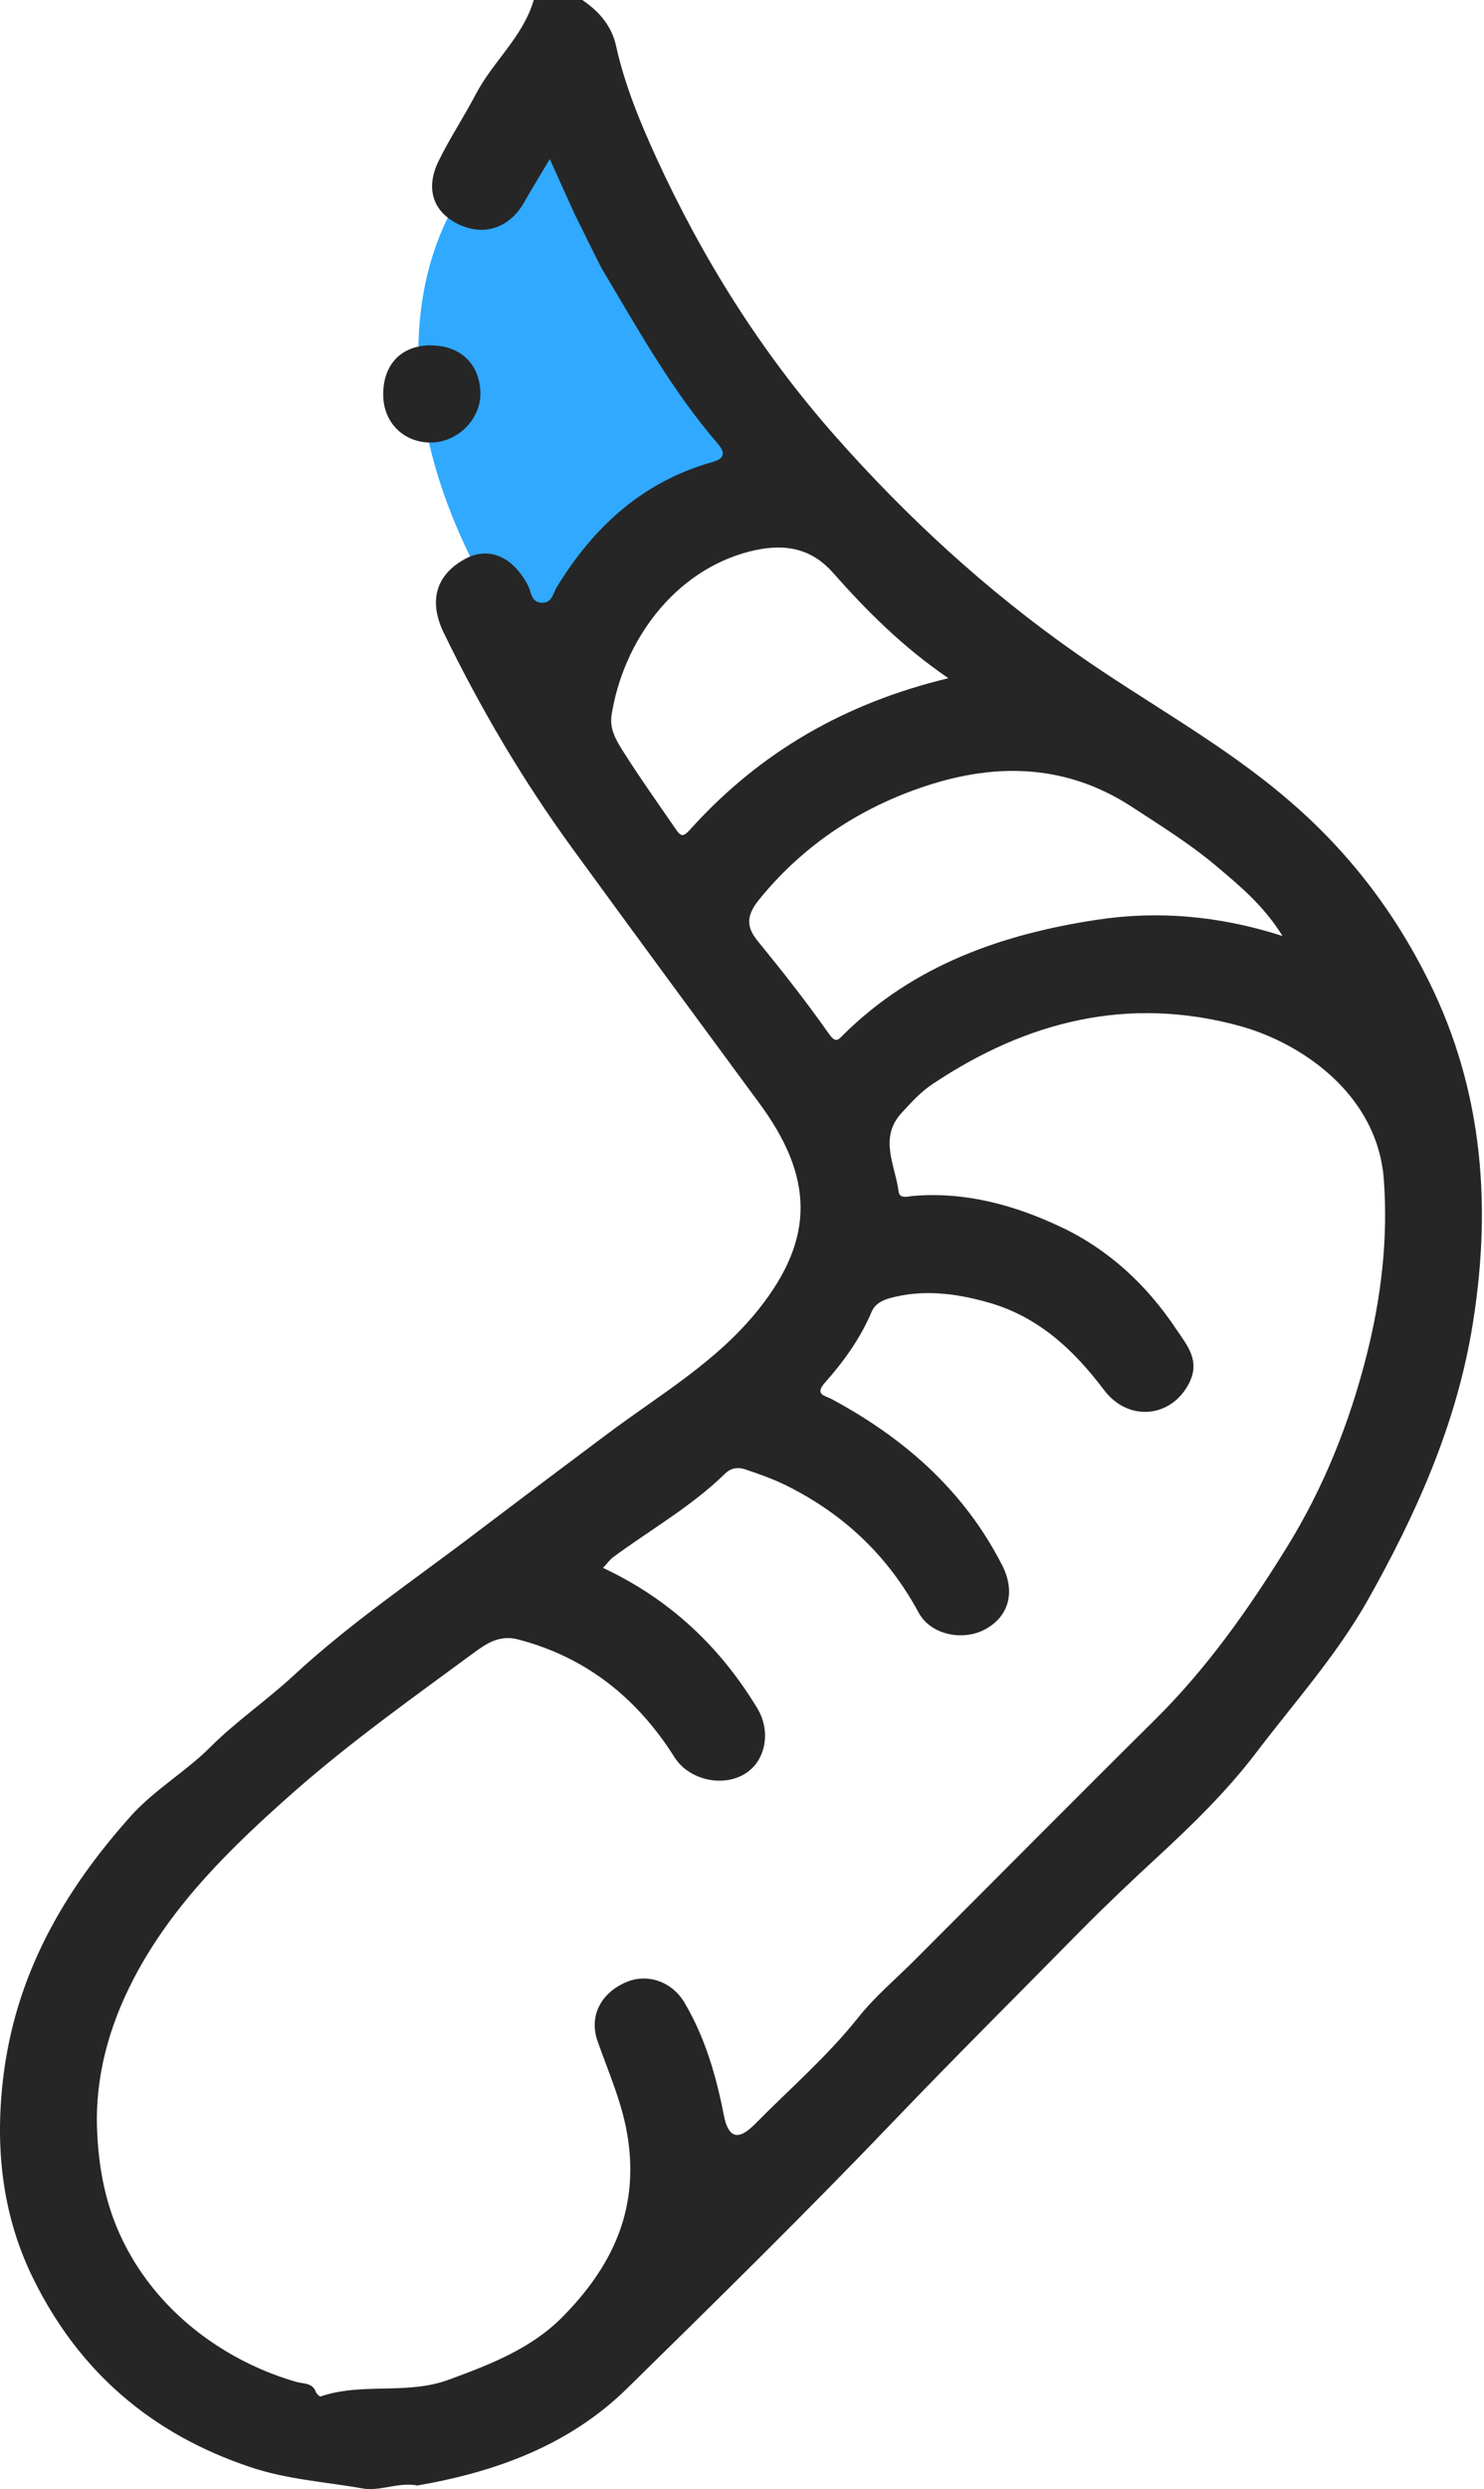 <svg width="34" height="57" viewBox="0 0 34 57" fill="none" xmlns="http://www.w3.org/2000/svg">
<path d="M17.39 11.028C15.39 11.028 13.557 14.361 12.89 16.028C8.09 10.028 9.557 5.528 10.89 4.028L12.89 2.028C15.224 5.028 19.39 11.028 17.39 11.028Z" fill="#30A9FE"/>
<path d="M9.556 56.919C11.357 56.606 13.034 56.002 14.366 54.696C16.416 52.684 18.47 50.668 20.457 48.592C21.875 47.11 23.331 45.667 24.768 44.204C25.337 43.629 25.928 43.07 26.522 42.521C27.32 41.786 28.109 41.016 28.764 40.157C29.646 38.995 30.629 37.902 31.351 36.618C32.434 34.692 33.331 32.69 33.712 30.502C34.187 27.733 34.005 25.015 32.728 22.453C31.933 20.853 30.869 19.47 29.492 18.298C27.991 17.014 26.26 16.088 24.657 14.963C22.606 13.526 20.789 11.856 19.134 9.984C17.439 8.065 16.097 5.925 15.037 3.612C14.66 2.788 14.312 1.942 14.114 1.048C14.015 0.597 13.727 0.259 13.341 0L12.229 4.75928e-09C11.986 0.837 11.303 1.399 10.907 2.146C10.635 2.667 10.306 3.162 10.048 3.689C9.738 4.325 9.926 4.858 10.505 5.136C11.095 5.42 11.68 5.219 12.015 4.622C12.191 4.312 12.379 4.008 12.597 3.644C12.804 4.107 12.989 4.51 13.171 4.915C13.369 5.318 13.571 5.717 13.772 6.123C14.602 7.515 15.388 8.94 16.458 10.176C16.646 10.396 16.554 10.514 16.34 10.575C14.736 11.022 13.609 12.054 12.759 13.44C12.67 13.581 12.651 13.823 12.399 13.801C12.165 13.785 12.175 13.558 12.098 13.411C11.75 12.737 11.188 12.501 10.639 12.808C9.955 13.191 9.831 13.801 10.169 14.497C11.012 16.228 11.983 17.876 13.114 19.429C14.535 21.38 15.966 23.322 17.397 25.264C18.633 26.941 18.684 28.346 17.387 29.975C16.426 31.186 15.107 31.942 13.903 32.846C12.919 33.581 11.939 34.319 10.961 35.06C9.534 36.149 8.032 37.158 6.72 38.375C6.106 38.944 5.407 39.419 4.81 40.017C4.264 40.563 3.542 40.984 3.008 41.575C1.453 43.31 0.341 45.239 0.067 47.634C-0.119 49.263 0.07 50.799 0.782 52.221C1.823 54.309 3.459 55.734 5.736 56.497C6.598 56.785 7.457 56.833 8.313 56.986C8.703 57.056 9.134 56.836 9.559 56.916L9.556 56.919ZM13.807 35.913C13.896 35.823 13.96 35.727 14.043 35.663C14.902 35.028 15.838 34.501 16.608 33.75C16.745 33.613 16.905 33.594 17.065 33.645C17.384 33.753 17.707 33.865 18.01 34.015C19.326 34.667 20.345 35.628 21.048 36.931C21.329 37.449 22.086 37.593 22.6 37.295C23.127 36.992 23.264 36.433 22.958 35.839C22.082 34.127 20.712 32.929 19.042 32.032C18.908 31.962 18.655 31.939 18.898 31.665C19.332 31.179 19.713 30.646 19.968 30.045C20.048 29.857 20.204 29.783 20.37 29.732C21.124 29.521 21.872 29.611 22.616 29.819C23.778 30.138 24.599 30.908 25.299 31.837C25.845 32.556 26.822 32.479 27.237 31.687C27.509 31.166 27.209 30.821 26.94 30.425C26.267 29.419 25.401 28.617 24.318 28.103C23.251 27.599 22.118 27.282 20.907 27.388C20.795 27.398 20.61 27.461 20.588 27.286C20.511 26.685 20.131 26.062 20.652 25.491C20.872 25.251 21.092 25.005 21.377 24.817C23.536 23.38 25.855 22.798 28.403 23.494C29.793 23.875 31.562 25.044 31.706 27.021C31.805 28.378 31.642 29.729 31.31 31.038C30.917 32.588 30.326 34.073 29.48 35.437C28.608 36.845 27.656 38.199 26.468 39.375C24.622 41.202 22.795 43.048 20.958 44.884C20.524 45.319 20.048 45.718 19.671 46.191C18.956 47.091 18.087 47.839 17.285 48.653C16.902 49.036 16.681 48.95 16.582 48.429C16.407 47.532 16.154 46.66 15.685 45.865C15.394 45.37 14.816 45.175 14.321 45.402C13.749 45.66 13.494 46.184 13.692 46.746C13.951 47.484 14.27 48.18 14.388 48.982C14.637 50.662 13.989 51.943 12.881 53.064C12.165 53.786 11.229 54.147 10.281 54.495C9.32 54.849 8.301 54.552 7.349 54.878C7.327 54.888 7.256 54.824 7.24 54.782C7.16 54.562 6.969 54.594 6.793 54.546C5.247 54.105 3.666 53.029 2.829 51.342C2.417 50.515 2.255 49.643 2.223 48.742C2.181 47.532 2.507 46.382 3.059 45.319C3.954 43.6 5.318 42.281 6.761 41.01C8.058 39.873 9.45 38.883 10.834 37.864C11.143 37.637 11.437 37.433 11.865 37.541C13.437 37.95 14.602 38.892 15.455 40.243C15.774 40.748 16.535 40.94 17.062 40.623C17.541 40.336 17.675 39.653 17.349 39.116C16.5 37.717 15.362 36.631 13.82 35.906L13.807 35.913ZM29.384 21.434C27.934 20.968 26.525 20.85 25.123 21.064C22.961 21.393 20.939 22.099 19.332 23.686C19.201 23.817 19.15 23.9 18.984 23.664C18.473 22.936 17.918 22.233 17.355 21.543C17.071 21.195 17.122 20.933 17.397 20.594C18.371 19.397 19.61 18.56 21.038 18.058C22.699 17.471 24.357 17.455 25.922 18.47C26.583 18.902 27.253 19.317 27.854 19.822C28.394 20.278 28.949 20.732 29.384 21.434ZM21.725 15.532C19.371 16.097 17.426 17.218 15.851 18.953C15.672 19.151 15.621 19.195 15.481 18.985C15.072 18.391 14.65 17.797 14.264 17.186C14.117 16.95 13.963 16.695 14.011 16.378C14.277 14.689 15.439 13.073 17.173 12.629C17.831 12.463 18.518 12.472 19.083 13.114C19.86 13.993 20.693 14.826 21.731 15.532H21.725Z" fill="#262626"/>
<path d="M9.866 7.908C9.192 7.911 8.773 8.349 8.78 9.045C8.783 9.655 9.217 10.109 9.818 10.134C10.45 10.16 11.012 9.623 11.006 9.01C10.999 8.339 10.549 7.908 9.869 7.911L9.866 7.908Z" fill="#262626"/>
</svg>
